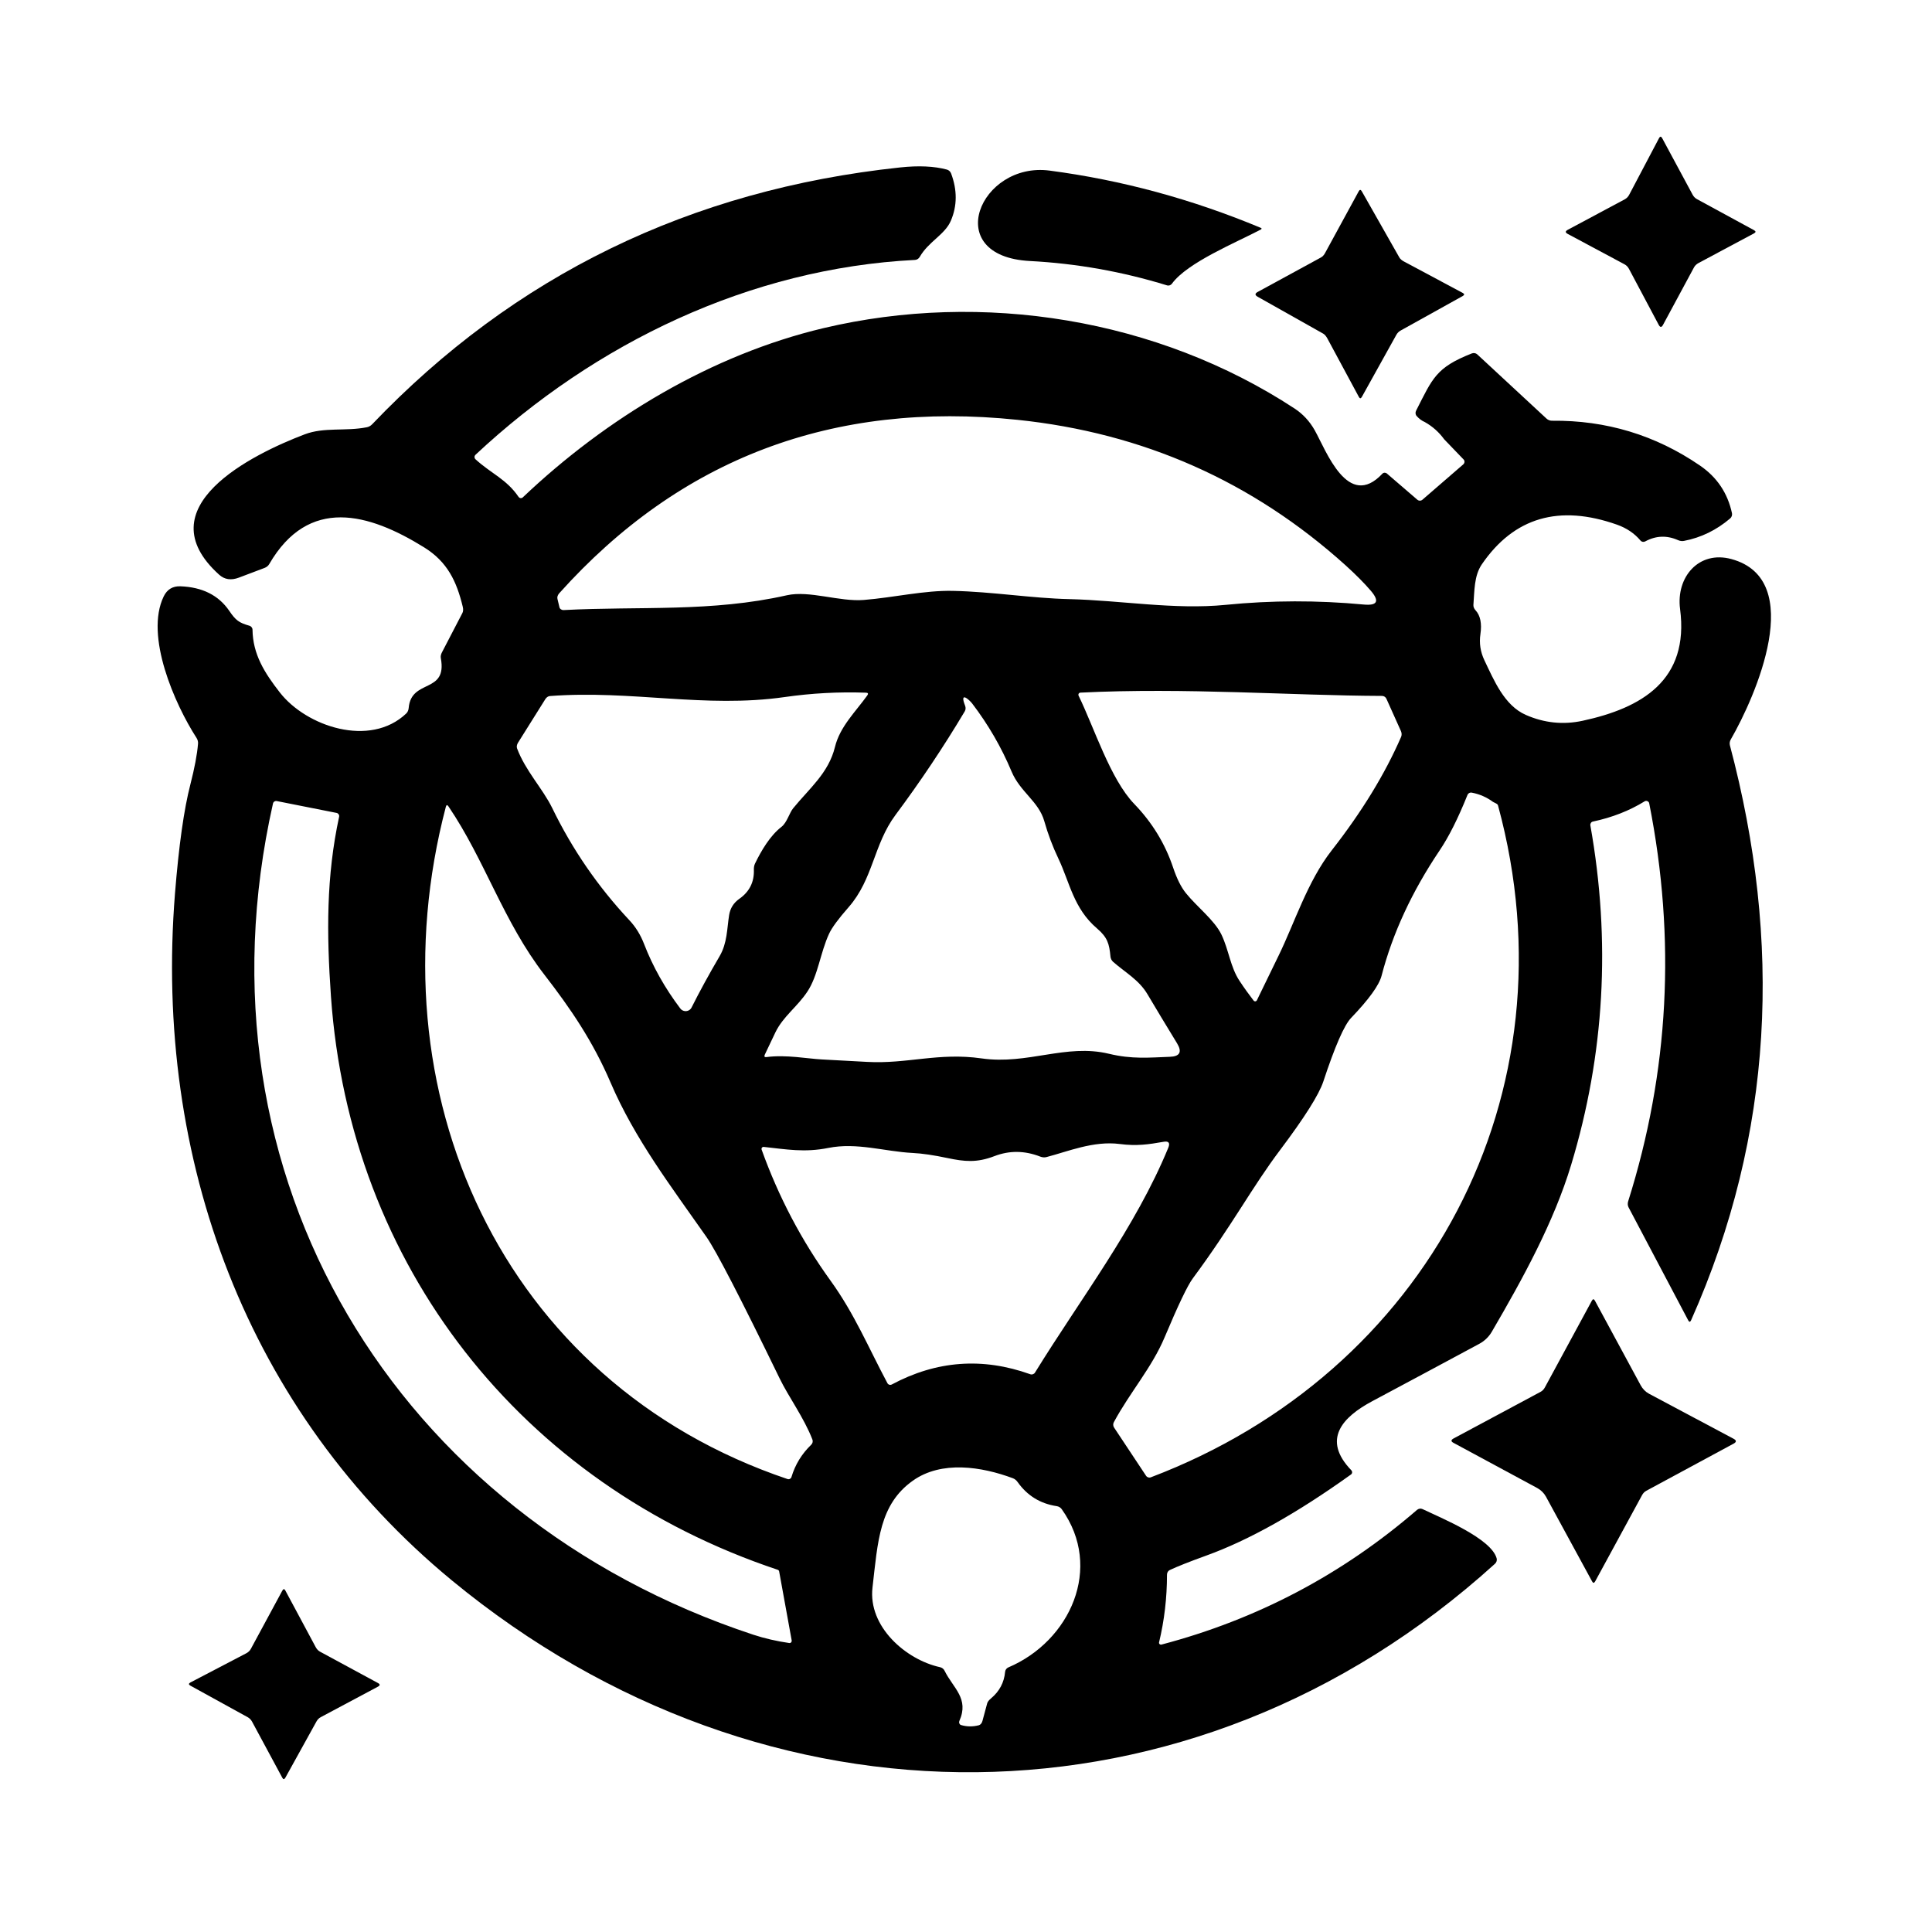 <?xml version="1.0" encoding="UTF-8" standalone="no"?><!DOCTYPE svg PUBLIC "-//W3C//DTD SVG 1.1//EN" "http://www.w3.org/Graphics/SVG/1.1/DTD/svg11.dtd"><svg width="100%" height="100%" viewBox="0 0 30 30" version="1.1" xmlns="http://www.w3.org/2000/svg" xmlns:xlink="http://www.w3.org/1999/xlink" xml:space="preserve" xmlns:serif="http://www.serif.com/" style="fill-rule:evenodd;clip-rule:evenodd;stroke-linejoin:round;stroke-miterlimit:2;"><g><path d="M26.35,3.092l0.886,0.482c0.031,0.017 0.031,0.033 0,0.05l-0.861,0.46c-0.031,0.017 -0.055,0.04 -0.069,0.065l-0.483,0.896c-0.022,0.041 -0.044,0.041 -0.066,0l-0.463,-0.871c-0.016,-0.03 -0.039,-0.054 -0.067,-0.069l-0.884,-0.473c-0.039,-0.021 -0.039,-0.042 0,-0.063l0.886,-0.474c0.028,-0.015 0.051,-0.038 0.067,-0.067l0.465,-0.882c0.016,-0.031 0.032,-0.031 0.049,-0.001l0.474,0.88c0.016,0.029 0.039,0.052 0.066,0.067Z" style="fill-rule:nonzero;"/><path d="M22.425,6.821c-0.081,-0.111 -0.181,-0.2 -0.3,-0.267c-0.047,-0.02 -0.089,-0.051 -0.127,-0.094c-0.02,-0.022 -0.023,-0.055 -0.009,-0.083c0.257,-0.504 0.307,-0.669 0.865,-0.889c0.029,-0.011 0.062,-0.006 0.084,0.014l1.074,0.996c0.024,0.023 0.055,0.035 0.085,0.035c0.843,-0.009 1.61,0.223 2.3,0.696c0.265,0.181 0.43,0.428 0.497,0.74c0.006,0.03 -0.005,0.062 -0.029,0.082c-0.213,0.181 -0.451,0.297 -0.716,0.348c-0.029,0.006 -0.062,0.002 -0.093,-0.012c-0.174,-0.077 -0.344,-0.07 -0.509,0.02c-0.025,0.013 -0.056,0.008 -0.074,-0.014c-0.093,-0.111 -0.215,-0.193 -0.364,-0.246c-0.9,-0.318 -1.599,-0.113 -2.098,0.614c-0.124,0.18 -0.115,0.42 -0.132,0.632c-0.002,0.028 0.01,0.058 0.033,0.083c0.075,0.081 0.1,0.205 0.076,0.37c-0.021,0.141 -0,0.276 0.061,0.405c0.149,0.311 0.309,0.703 0.644,0.85c0.287,0.126 0.581,0.156 0.882,0.091c0.915,-0.198 1.659,-0.627 1.513,-1.737c-0.064,-0.493 0.29,-0.911 0.797,-0.774c1.175,0.319 0.374,2.136 -0.01,2.802c-0.016,0.028 -0.021,0.06 -0.013,0.091c0.81,3.049 0.684,6.033 -0.602,8.925c-0.015,0.033 -0.03,0.033 -0.046,0.002l-0.926,-1.754c-0.014,-0.027 -0.016,-0.06 -0.006,-0.093c0.635,-2.014 0.744,-4.074 0.327,-6.18c-0,-0.003 -0.001,-0.005 -0.002,-0.008c-0.01,-0.024 -0.037,-0.036 -0.061,-0.027c-0.003,0.001 -0.005,0.002 -0.008,0.004c-0.237,0.146 -0.505,0.251 -0.803,0.314c-0.027,0.005 -0.044,0.032 -0.04,0.059c0.32,1.797 0.221,3.554 -0.298,5.271c-0.269,0.89 -0.751,1.768 -1.231,2.59c-0.046,0.08 -0.114,0.146 -0.196,0.19c-0.552,0.297 -1.104,0.593 -1.657,0.888c-0.47,0.25 -0.791,0.598 -0.329,1.076c0.001,0.001 0.002,0.002 0.002,0.002c0.015,0.019 0.013,0.046 -0.005,0.06c-0,0.001 -0.001,0.002 -0.002,0.002c-0.839,0.602 -1.589,1.022 -2.248,1.26c-0.26,0.094 -0.449,0.169 -0.566,0.224c-0.027,0.012 -0.044,0.041 -0.044,0.072c0,0.359 -0.041,0.71 -0.123,1.051c-0.001,0.002 -0.001,0.005 -0.001,0.008c0,0.015 0.014,0.028 0.031,0.028c0.002,0 0.005,-0 0.007,-0.001c1.484,-0.391 2.807,-1.088 3.969,-2.092c0.024,-0.02 0.057,-0.025 0.085,-0.012c0.293,0.14 1.067,0.456 1.151,0.765c0.008,0.03 -0.002,0.062 -0.026,0.084c-4.726,4.284 -11.339,4.26 -16.194,0.261c-3.182,-2.622 -4.633,-6.537 -4.303,-10.667c0.06,-0.748 0.14,-1.313 0.239,-1.695c0.065,-0.253 0.105,-0.464 0.119,-0.632c0.003,-0.032 -0.006,-0.064 -0.024,-0.092c-0.337,-0.522 -0.806,-1.584 -0.509,-2.196c0.053,-0.109 0.14,-0.162 0.261,-0.157c0.34,0.013 0.592,0.14 0.757,0.381c0.101,0.149 0.152,0.185 0.312,0.231c0.029,0.008 0.049,0.034 0.049,0.062c0.005,0.381 0.186,0.669 0.423,0.973c0.411,0.53 1.402,0.863 1.964,0.328c0.021,-0.02 0.035,-0.05 0.038,-0.085c0.039,-0.461 0.603,-0.215 0.499,-0.775c-0.005,-0.026 0.001,-0.058 0.018,-0.09l0.317,-0.61c0.013,-0.024 0.015,-0.059 0.006,-0.096c-0.095,-0.395 -0.238,-0.699 -0.601,-0.924c-0.859,-0.533 -1.793,-0.795 -2.405,0.261c-0.015,0.026 -0.041,0.047 -0.073,0.059l-0.397,0.15c-0.121,0.046 -0.223,0.031 -0.308,-0.046c-1.156,-1.044 0.511,-1.868 1.33,-2.179c0.302,-0.115 0.635,-0.044 0.965,-0.11c0.031,-0.006 0.06,-0.023 0.082,-0.046c2.207,-2.311 4.939,-3.641 8.196,-3.988c0.288,-0.031 0.531,-0.02 0.728,0.033c0.03,0.008 0.055,0.031 0.066,0.061c0.096,0.257 0.095,0.502 -0.004,0.733c-0.093,0.218 -0.348,0.324 -0.484,0.563c-0.016,0.027 -0.044,0.045 -0.074,0.046c-2.562,0.13 -4.966,1.289 -6.824,3.026c-0,0.001 -0.001,0.001 -0.001,0.002c-0.019,0.018 -0.018,0.048 -0,0.066c0,0 0.001,0.001 0.001,0.001c0.242,0.222 0.483,0.309 0.671,0.587c0.001,0.001 0.001,0.002 0.002,0.002c0.015,0.018 0.042,0.02 0.06,0.005c0.001,-0.001 0.001,-0.001 0.002,-0.002c1.297,-1.232 2.93,-2.215 4.669,-2.628c2.466,-0.584 5.186,-0.148 7.316,1.249c0.129,0.085 0.233,0.197 0.312,0.337c0.18,0.322 0.516,1.245 1.051,0.674c0.018,-0.019 0.049,-0.02 0.07,-0.002l0.473,0.407c0.022,0.019 0.056,0.019 0.079,-0.001l0.633,-0.548c0,-0 0.001,-0.001 0.001,-0.001c0.022,-0.02 0.025,-0.053 0.006,-0.074c-0,-0 -0.001,-0.001 -0.001,-0.001l-0.302,-0.314Zm-1.53,1.958c-1.446,-1.304 -3.145,-2.057 -5.096,-2.26c-2.865,-0.298 -5.237,0.6 -7.115,2.693c-0.024,0.027 -0.035,0.06 -0.028,0.087l0.031,0.13c0.006,0.027 0.035,0.046 0.067,0.044c1.182,-0.062 2.293,0.035 3.466,-0.23c0.348,-0.078 0.818,0.104 1.194,0.073c0.469,-0.038 0.941,-0.151 1.385,-0.141c0.608,0.013 1.223,0.115 1.804,0.128c0.801,0.019 1.635,0.168 2.43,0.089c0.713,-0.071 1.427,-0.072 2.142,-0.005c0.213,0.02 0.25,-0.051 0.111,-0.214c-0.101,-0.118 -0.231,-0.249 -0.391,-0.394Zm-1.929,5.732c0.116,0.242 0.138,0.505 0.282,0.721c0.069,0.105 0.142,0.206 0.218,0.305c0.002,0.002 0.003,0.004 0.005,0.005c0.013,0.011 0.032,0.009 0.042,-0.004c0.002,-0.002 0.003,-0.004 0.004,-0.006c0.111,-0.231 0.223,-0.461 0.336,-0.691c0.246,-0.502 0.449,-1.155 0.826,-1.637c0.467,-0.597 0.826,-1.184 1.077,-1.761c0.012,-0.027 0.011,-0.06 -0.002,-0.09l-0.225,-0.501c-0.012,-0.028 -0.039,-0.046 -0.069,-0.046c-1.407,-0.005 -3.054,-0.132 -4.683,-0.051c-0.002,0 -0.005,0 -0.007,0.001c-0.018,0.004 -0.028,0.022 -0.024,0.04c0,0.002 0.001,0.004 0.002,0.006c0.242,0.495 0.493,1.298 0.866,1.683c0.277,0.287 0.479,0.617 0.604,0.992c0.057,0.169 0.122,0.299 0.197,0.392c0.171,0.212 0.443,0.419 0.551,0.642Zm-7.486,-0.554c0.157,-0.11 0.233,-0.261 0.226,-0.453c-0.001,-0.036 0.005,-0.068 0.018,-0.095c0.097,-0.2 0.233,-0.432 0.411,-0.57c0.085,-0.066 0.122,-0.216 0.181,-0.288c0.251,-0.308 0.55,-0.547 0.649,-0.951c0.077,-0.316 0.318,-0.545 0.502,-0.801c0.02,-0.027 0.013,-0.042 -0.021,-0.043c-0.424,-0.015 -0.845,0.008 -1.263,0.068c-1.238,0.177 -2.375,-0.112 -3.644,-0.016c-0.027,0.002 -0.053,0.02 -0.071,0.048l-0.425,0.678c-0.018,0.03 -0.023,0.062 -0.014,0.087c0.13,0.348 0.399,0.625 0.546,0.926c0.311,0.641 0.71,1.221 1.197,1.741c0.099,0.105 0.175,0.229 0.23,0.372c0.135,0.349 0.322,0.682 0.562,1c0.005,0.006 0.01,0.012 0.016,0.017c0.044,0.036 0.11,0.031 0.146,-0.013c0.005,-0.006 0.01,-0.013 0.013,-0.02c0.126,-0.251 0.271,-0.516 0.435,-0.796c0.12,-0.205 0.114,-0.427 0.148,-0.639c0.017,-0.106 0.07,-0.19 0.158,-0.252Zm6.797,2.243c-0.175,-0.287 -0.329,-0.541 -0.46,-0.763c-0.131,-0.221 -0.342,-0.335 -0.533,-0.502c-0.023,-0.021 -0.038,-0.05 -0.041,-0.083c-0.018,-0.196 -0.046,-0.296 -0.207,-0.434c-0.367,-0.312 -0.425,-0.716 -0.601,-1.085c-0.089,-0.187 -0.162,-0.38 -0.219,-0.581c-0.087,-0.309 -0.376,-0.454 -0.509,-0.773c-0.157,-0.375 -0.361,-0.727 -0.611,-1.055c-0.044,-0.057 -0.202,-0.2 -0.11,0.034c0.012,0.03 0.01,0.063 -0.006,0.089c-0.331,0.555 -0.69,1.091 -1.075,1.608c-0.34,0.456 -0.345,0.995 -0.727,1.431c-0.159,0.181 -0.261,0.319 -0.304,0.413c-0.137,0.295 -0.172,0.652 -0.338,0.9c-0.155,0.234 -0.374,0.383 -0.494,0.628c-0.055,0.115 -0.111,0.232 -0.166,0.349c-0.014,0.03 -0.004,0.043 0.029,0.038c0.299,-0.04 0.64,0.026 0.856,0.037c0.234,0.012 0.468,0.025 0.703,0.038c0.625,0.035 1.108,-0.15 1.779,-0.054c0.716,0.102 1.307,-0.233 1.977,-0.072c0.356,0.086 0.621,0.059 0.944,0.047c0.157,-0.005 0.195,-0.075 0.113,-0.21Zm4.907,-3.748c-0.099,-0.073 -0.209,-0.121 -0.33,-0.144c-0.028,-0.006 -0.057,0.01 -0.068,0.038c-0.145,0.361 -0.289,0.648 -0.432,0.86c-0.43,0.639 -0.73,1.287 -0.901,1.945c-0.038,0.147 -0.196,0.366 -0.473,0.655c-0.107,0.111 -0.251,0.441 -0.432,0.989c-0.068,0.204 -0.291,0.557 -0.669,1.06c-0.439,0.582 -0.741,1.163 -1.356,1.994c-0.083,0.111 -0.229,0.418 -0.44,0.919c-0.197,0.468 -0.54,0.856 -0.787,1.315c-0.015,0.027 -0.013,0.06 0.004,0.085l0.496,0.748c0.016,0.024 0.046,0.034 0.073,0.024c4.289,-1.627 6.609,-5.953 5.393,-10.43c-0.003,-0.011 -0.008,-0.02 -0.016,-0.025c-0.004,-0.003 -0.008,-0.006 -0.013,-0.008c-0.031,-0.015 -0.047,-0.024 -0.049,-0.025Zm-11.106,11.924c-3.99,-1.332 -6.646,-4.728 -6.939,-8.903c-0.069,-0.987 -0.073,-1.866 0.127,-2.792c0.005,-0.026 -0.012,-0.052 -0.039,-0.058l-0.928,-0.184c-0.027,-0.006 -0.054,0.011 -0.06,0.037c-1.305,5.791 1.904,11.072 7.456,12.907c0.176,0.058 0.363,0.101 0.562,0.13c0.002,0 0.004,0 0.005,0c0.018,0 0.032,-0.016 0.032,-0.036c-0,-0.002 -0.001,-0.004 -0.001,-0.006l-0.194,-1.068c-0.002,-0.013 -0.01,-0.023 -0.021,-0.027Zm-5.155,-11.848c-1.154,4.399 0.848,8.936 5.307,10.439c0,0 0,0 0.001,0c0.024,0.008 0.051,-0.007 0.059,-0.032c-0,-0 -0,-0.001 0,-0.001c0.057,-0.191 0.159,-0.358 0.306,-0.5c0.022,-0.021 0.03,-0.053 0.019,-0.081c-0.132,-0.341 -0.372,-0.666 -0.508,-0.947c-0.607,-1.249 -0.986,-1.983 -1.138,-2.2c-0.542,-0.774 -1.114,-1.523 -1.488,-2.396c-0.275,-0.642 -0.621,-1.149 -1.028,-1.675c-0.637,-0.823 -0.921,-1.775 -1.489,-2.613c-0.019,-0.028 -0.032,-0.026 -0.041,0.006Zm10.465,5.236c-0.408,-0.053 -0.809,0.118 -1.139,0.203c-0.03,0.008 -0.063,0.005 -0.095,-0.007c-0.243,-0.095 -0.48,-0.097 -0.712,-0.008c-0.276,0.106 -0.465,0.085 -0.725,0.031c-0.217,-0.046 -0.399,-0.073 -0.547,-0.08c-0.432,-0.022 -0.865,-0.167 -1.308,-0.078c-0.369,0.074 -0.65,0.022 -1.003,-0.016c-0.002,-0 -0.005,-0 -0.007,0c-0.017,0.002 -0.029,0.017 -0.027,0.034c-0,0.003 0,0.005 0.001,0.007c0.263,0.733 0.62,1.413 1.072,2.038c0.372,0.515 0.592,1.048 0.882,1.59c0,0 0,0 0,0c0.013,0.024 0.043,0.033 0.068,0.02c0.693,-0.371 1.41,-0.424 2.15,-0.159c0.027,0.01 0.058,-0.001 0.073,-0.025c0.7,-1.136 1.562,-2.256 2.07,-3.492c0.031,-0.076 0.006,-0.107 -0.075,-0.092c-0.234,0.041 -0.416,0.068 -0.678,0.034Zm-0.981,5.623c-0.253,-0.038 -0.455,-0.162 -0.605,-0.373c-0.019,-0.028 -0.045,-0.049 -0.074,-0.06c-0.485,-0.181 -1.109,-0.279 -1.555,0.039c-0.518,0.369 -0.542,0.939 -0.625,1.659c-0.07,0.605 0.516,1.119 1.049,1.236c0.031,0.007 0.057,0.027 0.07,0.055c0.135,0.273 0.385,0.429 0.23,0.78c-0,0.001 -0,0.001 -0.001,0.002c-0.009,0.024 0.002,0.052 0.024,0.06c0.001,0.001 0.001,0.001 0.002,0.001c0.091,0.027 0.184,0.028 0.279,0.003c0.024,-0.007 0.045,-0.032 0.054,-0.065l0.074,-0.275c0.006,-0.023 0.028,-0.051 0.06,-0.077c0.13,-0.109 0.203,-0.246 0.218,-0.411c0.003,-0.031 0.022,-0.057 0.049,-0.069c0.961,-0.408 1.479,-1.548 0.83,-2.458c-0.018,-0.025 -0.046,-0.042 -0.079,-0.047Z" style="fill-rule:nonzero;"/><path d="M19.575,3.537c0.02,0.008 0.02,0.017 0.001,0.028c-0.374,0.198 -1.14,0.511 -1.378,0.84c-0.017,0.024 -0.048,0.035 -0.077,0.026c-0.695,-0.214 -1.405,-0.34 -2.129,-0.378c-1.394,-0.074 -0.773,-1.546 0.306,-1.404c1.118,0.147 2.21,0.443 3.277,0.888Z" style="fill-rule:nonzero;"/><path d="M21.682,5.2l-0.534,0.961c-0.017,0.031 -0.033,0.031 -0.049,0l-0.488,-0.906c-0.019,-0.035 -0.041,-0.061 -0.064,-0.074l-1.016,-0.572c-0.047,-0.026 -0.047,-0.051 -0.001,-0.076l0.978,-0.533c0.027,-0.014 0.05,-0.038 0.066,-0.068l0.525,-0.963c0.015,-0.027 0.031,-0.027 0.047,0.002l0.583,1.027c0.013,0.023 0.038,0.045 0.072,0.063l0.911,0.487c0.031,0.016 0.03,0.033 -0.001,0.05l-0.961,0.534c-0.029,0.016 -0.052,0.039 -0.068,0.068Z" style="fill-rule:nonzero;"/><path d="M22.569,22.404c-0.041,-0.022 -0.04,-0.044 0.001,-0.067l1.349,-0.723c0.029,-0.015 0.053,-0.039 0.069,-0.069l0.73,-1.347c0.016,-0.03 0.032,-0.03 0.048,-0.001l0.71,1.313c0.031,0.057 0.076,0.103 0.13,0.132l1.313,0.699c0.047,0.025 0.047,0.051 0,0.076l-1.354,0.731c-0.027,0.014 -0.051,0.038 -0.067,0.068l-0.728,1.339c-0.017,0.03 -0.033,0.03 -0.048,0.001l-0.717,-1.317c-0.031,-0.056 -0.078,-0.102 -0.135,-0.133l-1.301,-0.702Z" style="fill-rule:nonzero;"/><path d="M2.957,26.175c-0.031,-0.017 -0.03,-0.034 0.002,-0.051l0.869,-0.454c0.029,-0.016 0.053,-0.039 0.068,-0.068l0.488,-0.903c0.016,-0.029 0.032,-0.03 0.047,-0.001l0.473,0.882c0.016,0.029 0.039,0.053 0.067,0.068l0.898,0.486c0.035,0.019 0.035,0.037 0,0.056l-0.889,0.474c-0.027,0.014 -0.05,0.038 -0.066,0.067l-0.483,0.873c-0.017,0.029 -0.033,0.029 -0.048,0l-0.47,-0.872c-0.016,-0.029 -0.039,-0.052 -0.068,-0.068l-0.888,-0.489Z" style="fill-rule:nonzero;"/></g></svg>